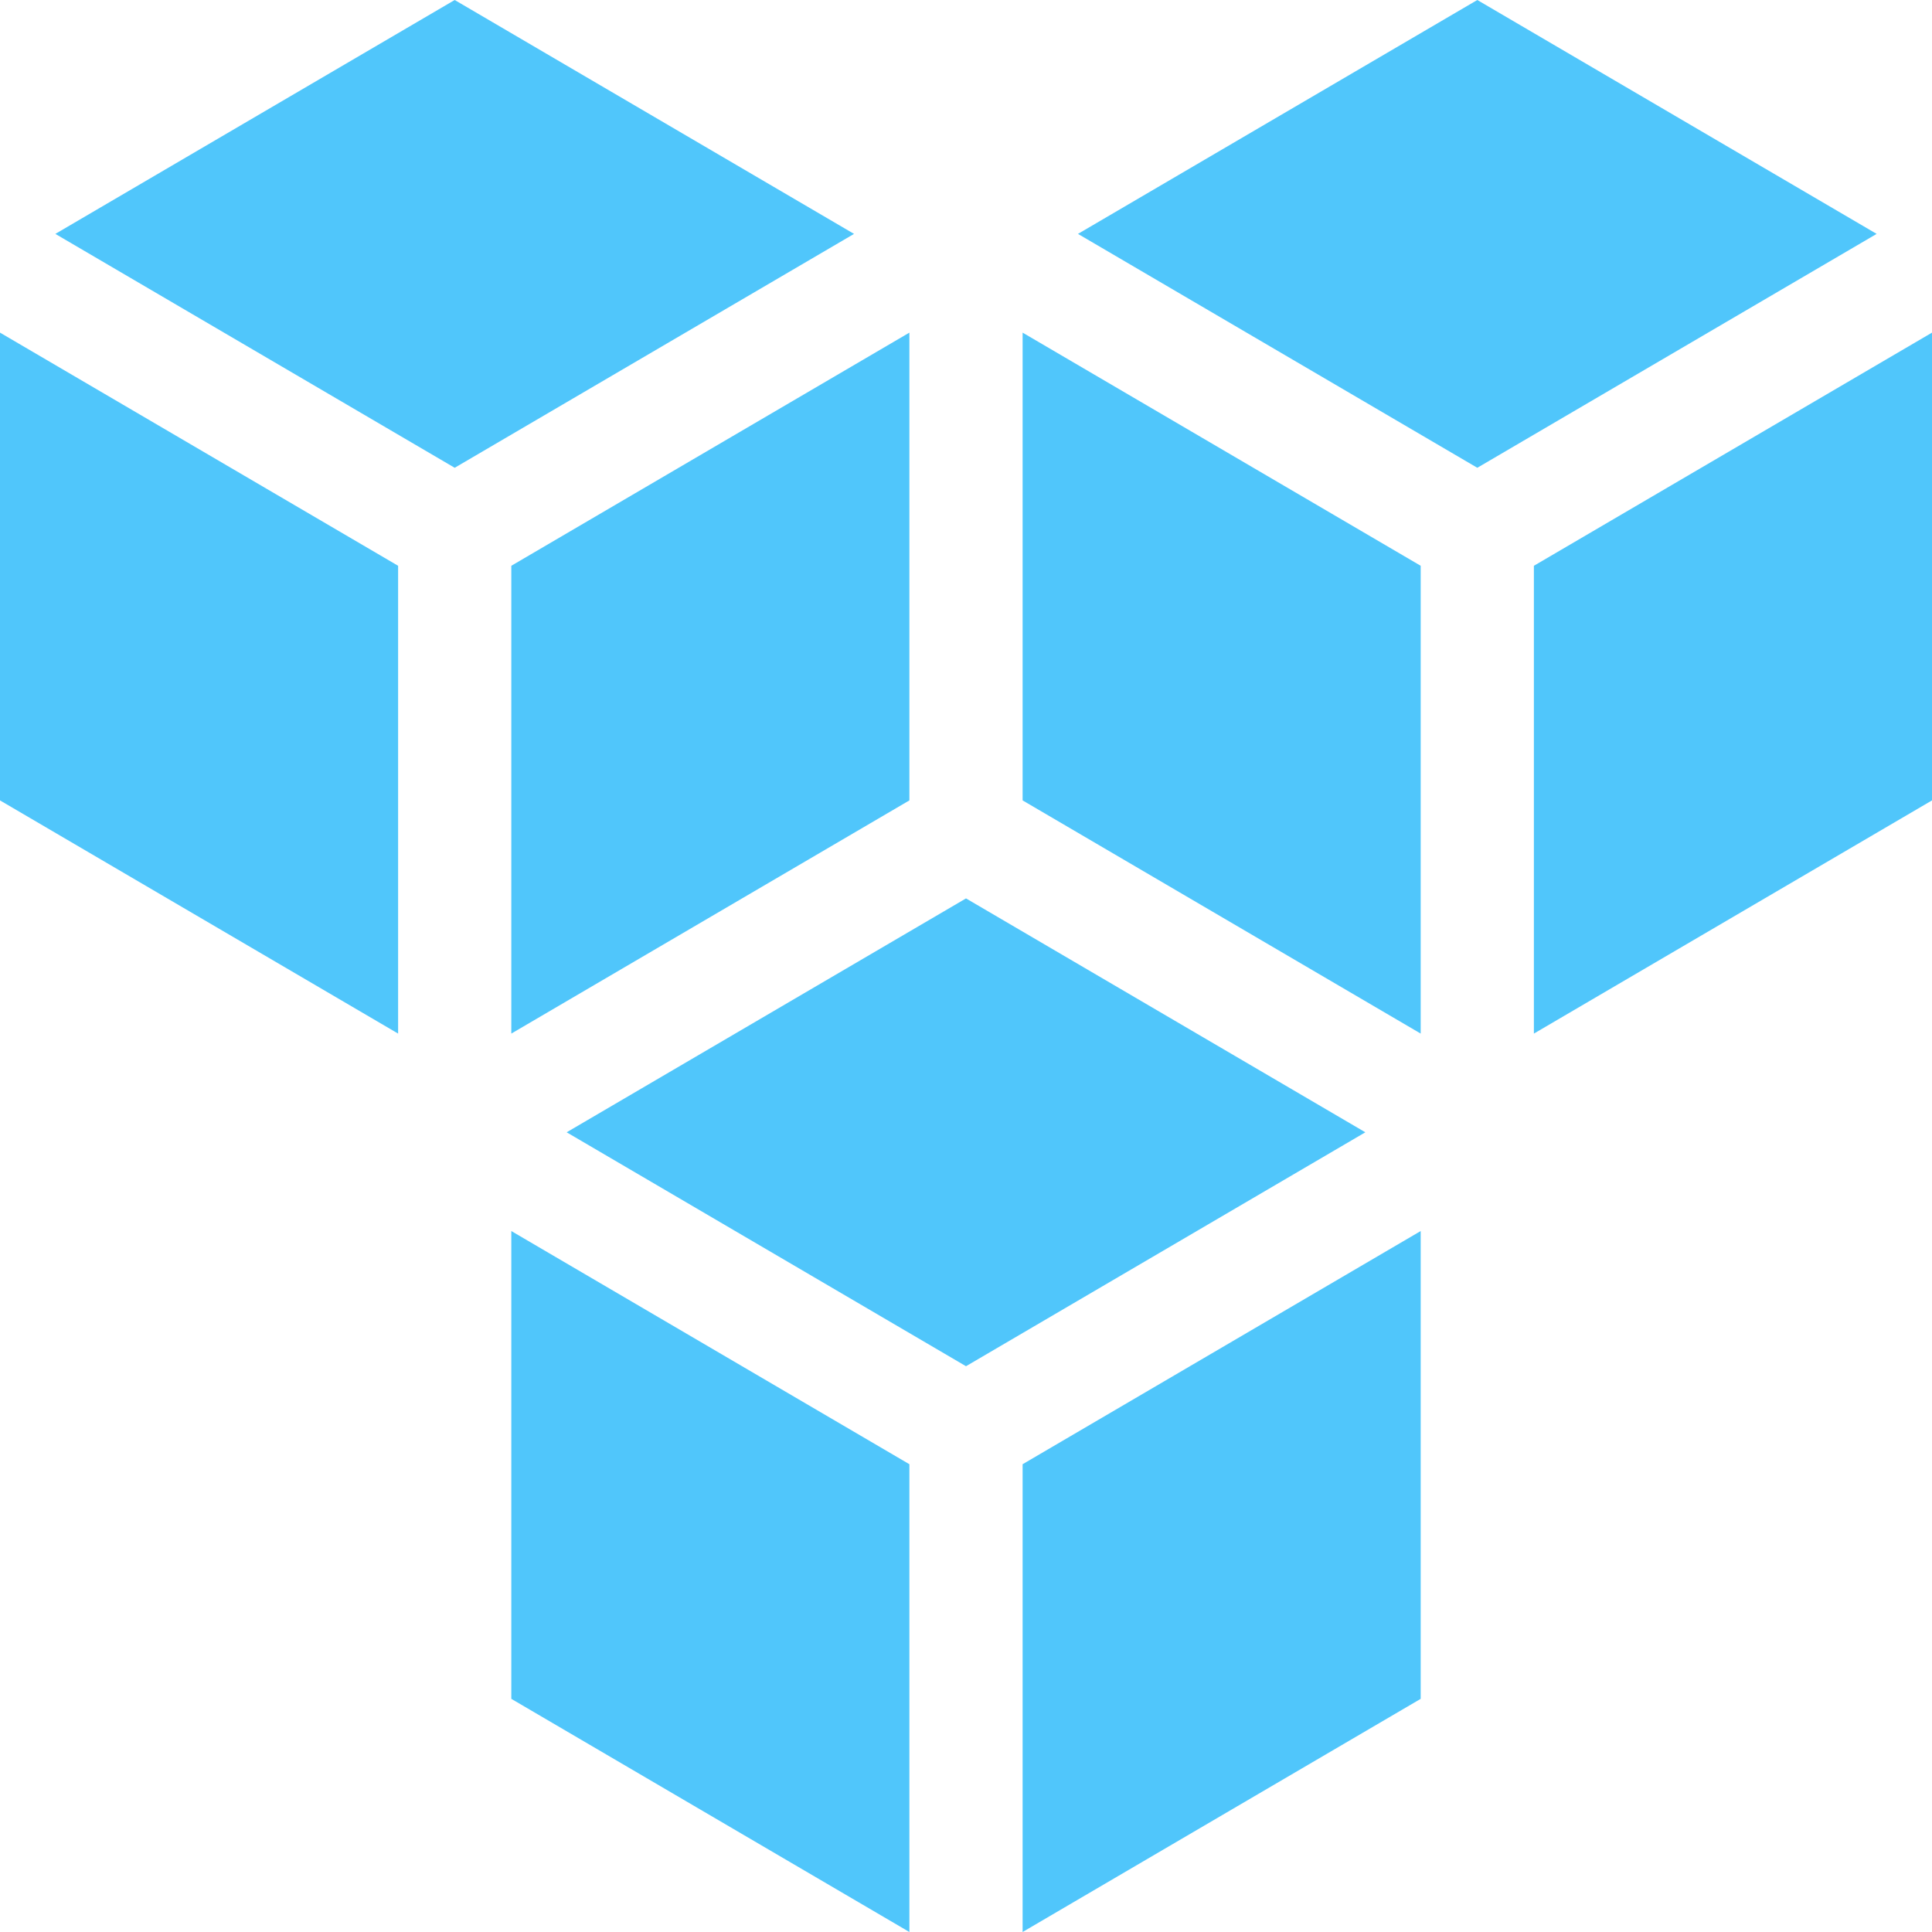 <svg width="66" height="66" viewBox="0 0 66 66" fill="none" xmlns="http://www.w3.org/2000/svg">
<g clip-path="url(#clip0_88_2046)">
<path d="M50.467 0L36.825 7.99L50.467 15.98L64.109 7.99L50.467 0ZM15.533 0L1.891 7.99L15.533 15.98L29.175 7.99L15.533 0ZM17.467 35.309L31.066 27.343V11.363L17.467 19.328V35.309ZM33 30.691L19.358 38.681L33 46.672L46.642 38.681L33 30.691ZM34.934 27.343L48.533 35.309V19.328L34.934 11.363V27.343ZM34.934 66L48.533 58.035V42.054L34.934 50.02V66ZM17.467 58.035L31.066 66V50.02L17.467 42.054V58.035ZM52.4 19.328V35.309L66 27.343V11.363L52.4 19.328ZM0 27.343L13.6 35.309V19.328L0 11.363V27.343Z" fill="#50C6FB"/>
</g>
<defs>
<clipPath id="clip0_88_2046">
<rect width="66" height="66" fill="white"/>
</clipPath>
</defs>
</svg>
